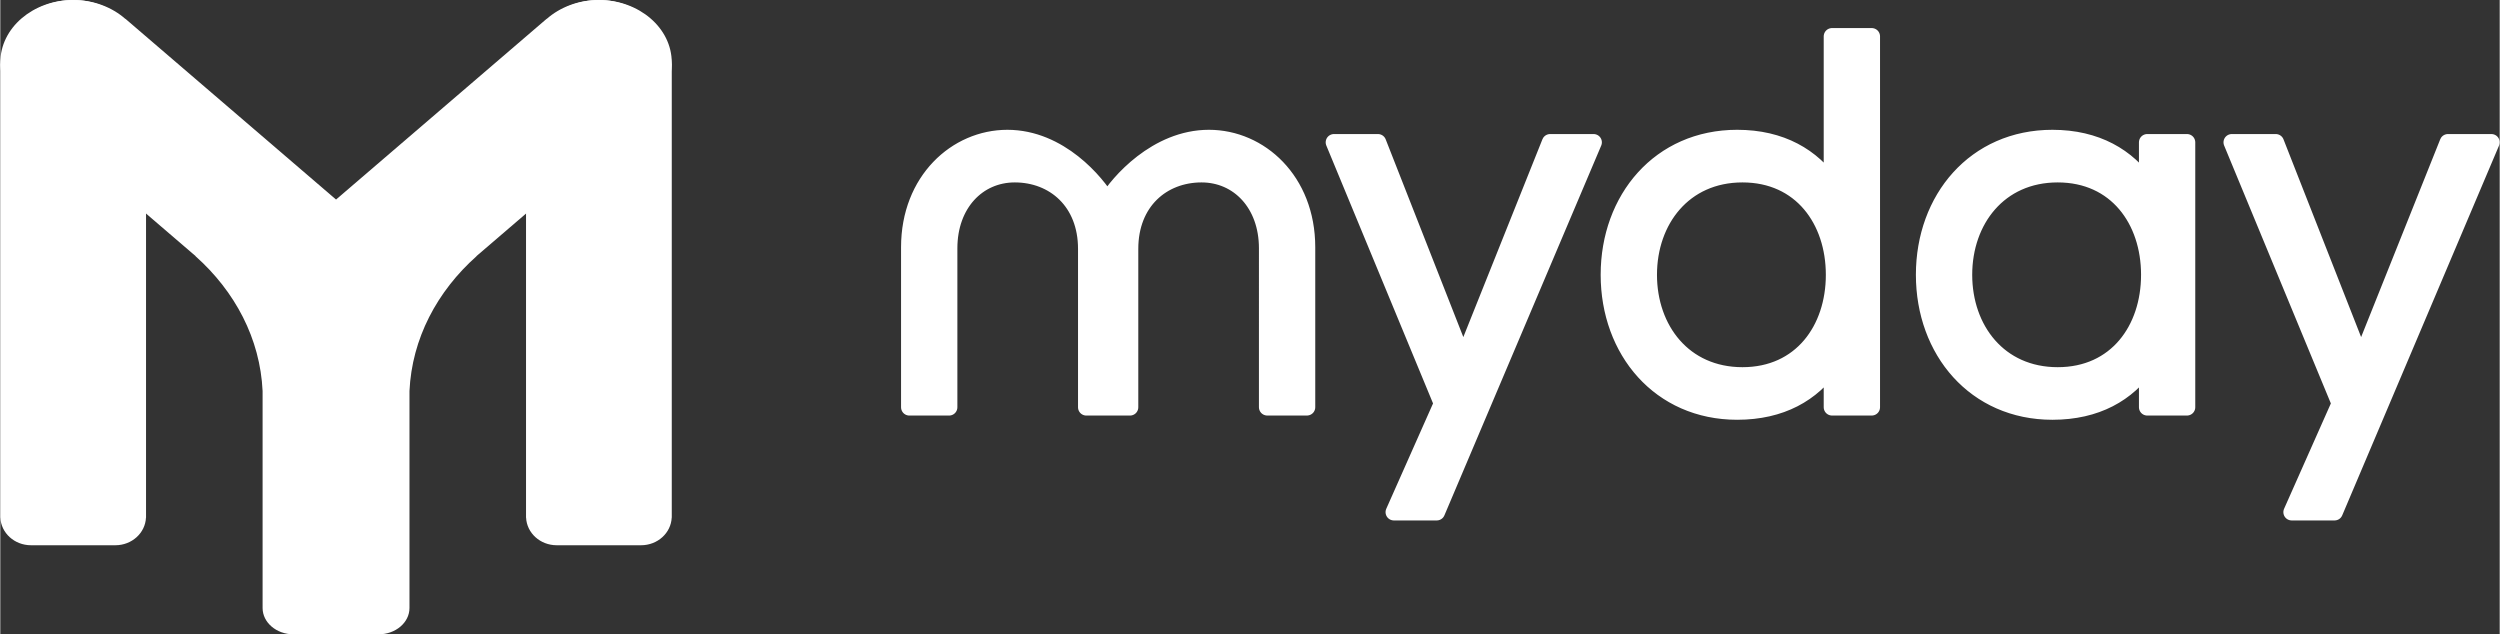 <svg xmlns="http://www.w3.org/2000/svg" width="134" height="34" viewBox="0 0 376.799 95.629"><rect x="0" y="0" width="376.799" height="95.629" fill="#333333" stroke="none"/><g fill="#FFFFFF"><path d="M21.94 9.592h.03V78.037h-.01c-.1 2.312-2.126 4.162-4.614 4.162H4.626c-2.49 0-4.514-1.85-4.616-4.163H0V9.593h.032C.426 4.232 5.178 0 10.986 0c5.807 0 10.56 4.232 10.955 9.592M79.286 9.592h-.03V78.037h.01c.1 2.312 2.127 4.162 4.615 4.162H96.6c2.49 0 4.515-1.85 4.617-4.163h.01V9.593h-.032C100.8 4.232 96.05 0 90.24 0c-5.805 0-10.558 4.232-10.954 9.592"></path><path d="M44.208 95.629c-2.576 0-4.666-1.777-4.666-3.969v-0.33V68.672v-9.726c-0.367-7.886-4.151-15.015-10.116-20.327l0.014-0.012L3.311 16.183l0.008-0.007c-2.046-1.712-3.318-4.103-3.318-6.749C0.001 4.221 4.919 0 10.986 0c3.084 0 5.869 1.092 7.864 2.848l0.014-0.012 31.75 27.247 31.75-27.247 0.014 0.012C84.373 1.092 87.158 0 90.242 0c6.067 0 10.985 4.221 10.985 9.427 0 2.646-1.272 5.037-3.318 6.749l0.008 0.007L71.788 38.607l0.014 0.012c-5.965 5.312-9.749 12.441-10.116 20.327v9.726V91.33v0.33c0 2.191-2.09 3.969-4.666 3.969"></path></g><path fill="#FFFFFF" stroke="#FFFFFF" stroke-width="2.5" stroke-linejoin="round" stroke-miterlimit="10" d="M163.723 61.396V37.514c0-7.11-4.874-11.263-10.784-11.263-5.592 0-9.905 4.474-9.905 11.184v23.963h-5.99V37.273c0-10.063 7.11-16.454 14.776-16.454 7.908 0 13.47 6.77 15.067 9.487 1.598-2.716 7.416-9.488 15.32-9.488 7.67 0 14.78 6.39 14.78 16.453v24.123h-5.99V37.434c0-6.71-4.315-11.183-9.905-11.183-5.912 0-10.783 4.154-10.783 11.264v23.883h-6.587zM216.555 77.21h-6.47l7.27-16.374-16.296-39.378h6.63l12.86 32.75 13.098-32.75h6.55zM276.14 27.93V5.482h5.99v55.913h-5.99v-6.39c-2.954 4.31-7.667 7.028-14.296 7.028-11.662 0-19.33-9.188-19.33-20.608 0-11.422 7.668-20.607 19.33-20.607 6.63 0 11.342 2.794 14.297 7.11zm.32 13.497c0-8.227-4.952-15.176-13.82-15.176-8.864 0-14.136 6.95-14.136 15.177 0 8.228 5.27 15.177 14.137 15.177 8.868 0 13.82-6.95 13.82-15.177zM323.664 27.93v-6.472h5.99v39.938h-5.99v-6.39c-2.955 4.31-7.668 7.028-14.297 7.028-11.662 0-19.33-9.188-19.33-20.608 0-11.422 7.668-20.607 19.33-20.607 6.63 0 11.342 2.794 14.297 7.11zm.318 13.497c0-8.227-4.95-15.176-13.818-15.176-8.865 0-14.137 6.95-14.137 15.177 0 8.228 5.27 15.177 14.137 15.177s13.818-6.95 13.818-15.177zM351.906 77.21h-6.47l7.27-16.374-16.296-39.378h6.63l12.858 32.75 13.1-32.75h6.55z"></path></svg>